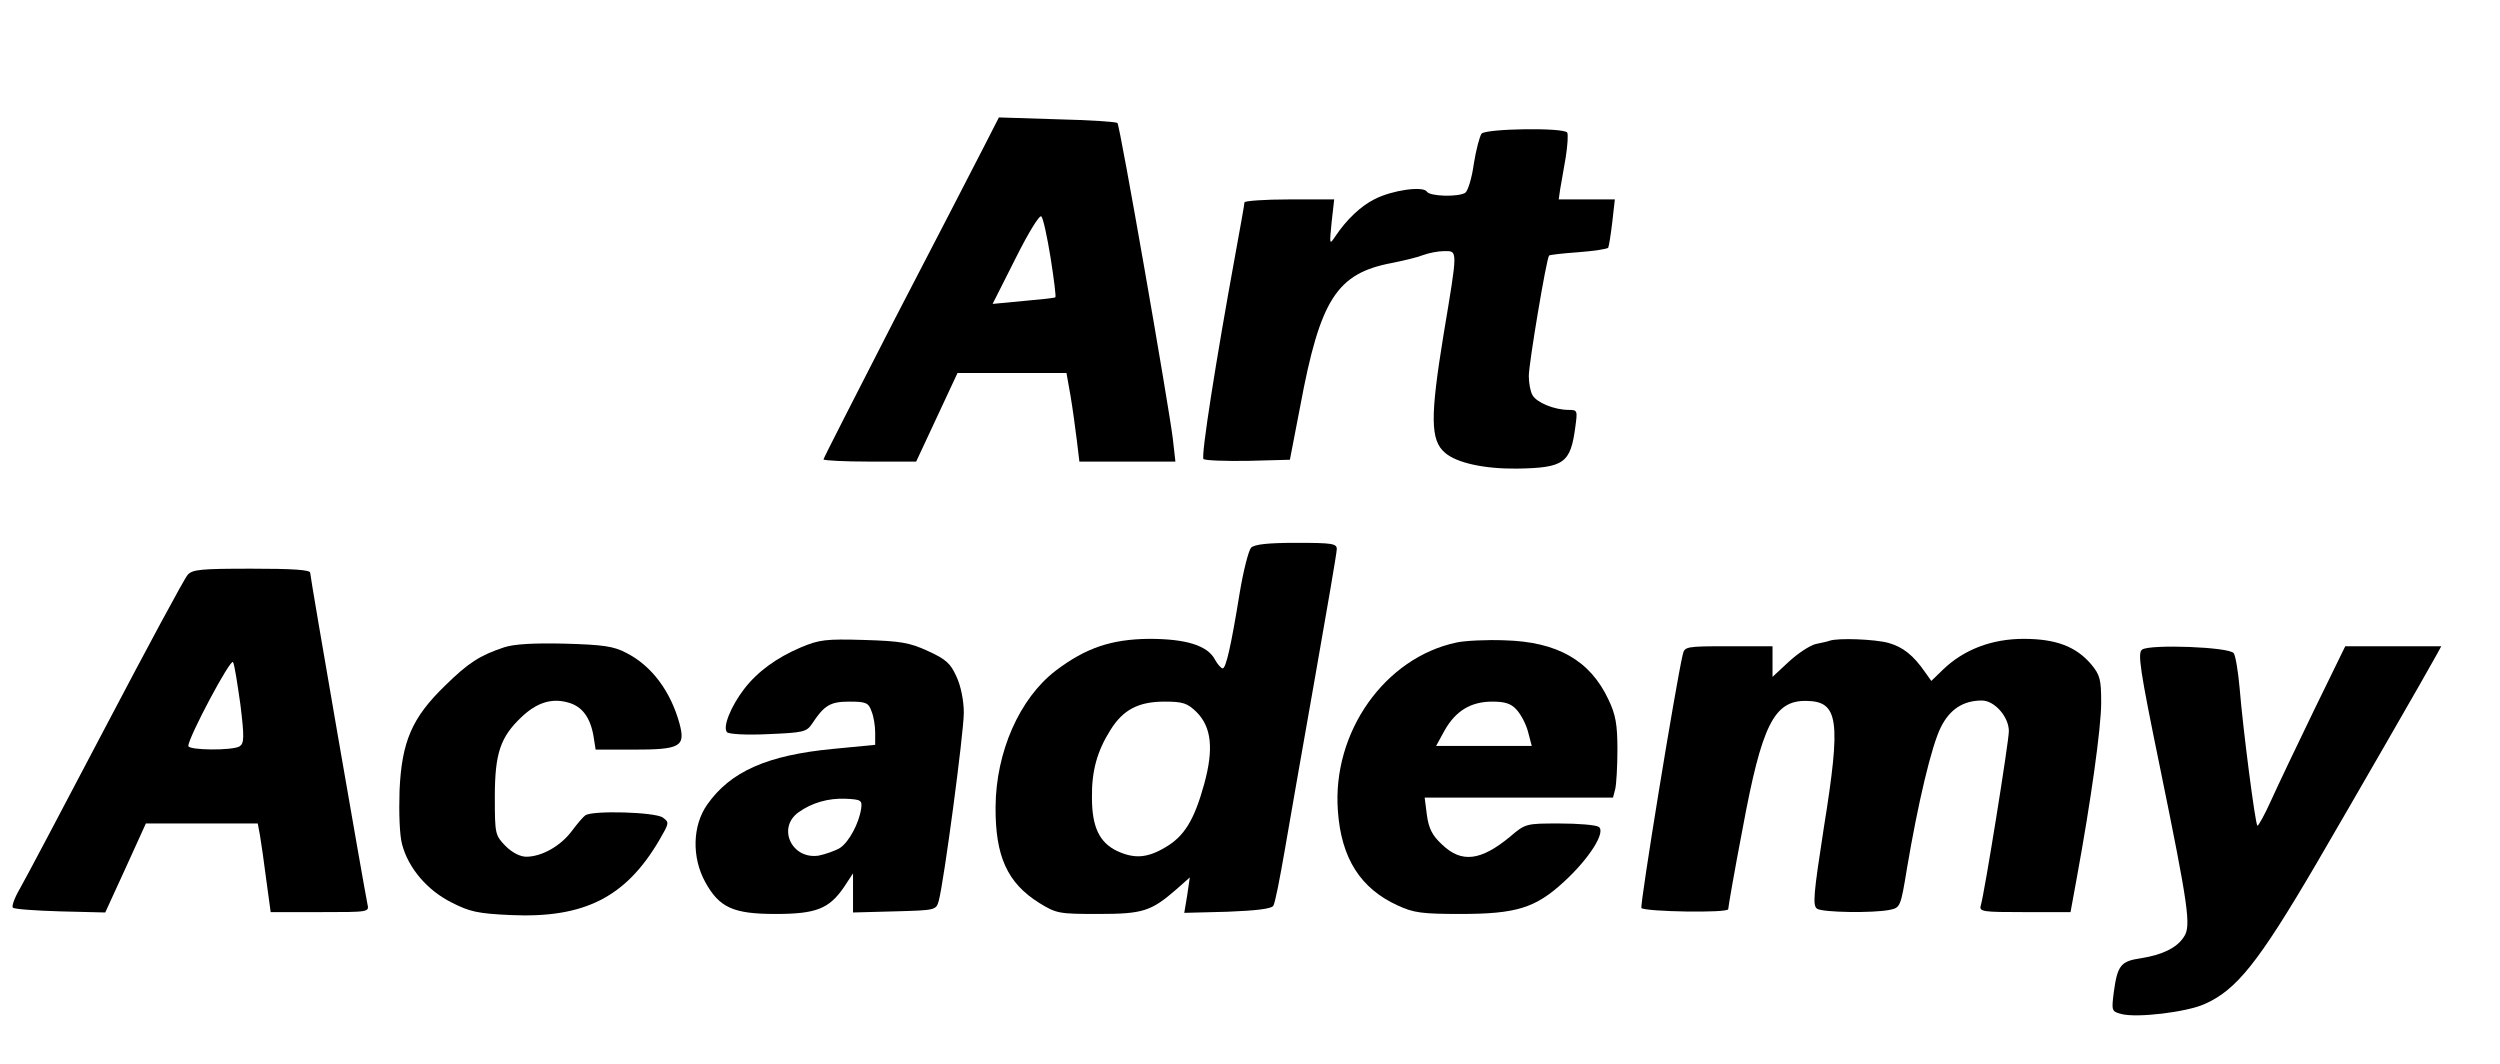 <?xml version="1.0" standalone="no"?>
<!DOCTYPE svg PUBLIC "-//W3C//DTD SVG 20010904//EN"
 "http://www.w3.org/TR/2001/REC-SVG-20010904/DTD/svg10.dtd">
<svg version="1.0" xmlns="http://www.w3.org/2000/svg"
 width="677pt" height="288pt" viewBox="0 0 677 288"
 preserveAspectRatio="xMidYMid meet">

<g transform="translate(0,288) scale(0.1,-0.1)"
fill="#000000" stroke="none">
<path d="M2660 2474 c-25 -49 -132 -256 -238 -460 -105 -205 -192 -375 -192
-378 0 -3 56 -6 125 -6 l126 0 56 120 56 120 148 0 147 0 11 -62 c6 -35 13
-89 17 -120 l7 -58 130 0 130 0 -7 62 c-11 90 -143 848 -150 855 -3 3 -76 8
-163 10 l-158 5 -45 -88z m185 -292 c9 -57 15 -105 13 -107 -2 -2 -40 -6 -86
-10 l-84 -8 62 123 c35 70 65 119 70 114 5 -5 16 -56 25 -112z"/>
<path d="M4012 2518 c-5 -7 -15 -44 -21 -82 -5 -38 -16 -73 -23 -78 -19 -12
-96 -10 -104 3 -10 16 -94 4 -141 -20 -38 -19 -76 -55 -107 -101 -16 -24 -16
-23 -10 38 l7 62 -122 0 c-66 0 -121 -4 -121 -8 0 -5 -12 -71 -26 -148 -51
-279 -92 -539 -85 -547 4 -4 59 -6 121 -5 l113 3 28 145 c54 290 99 360 249
388 30 6 68 15 83 21 16 6 42 11 58 11 37 0 37 7 -2 -227 -36 -221 -36 -285 4
-319 32 -28 108 -44 195 -43 128 2 145 15 158 113 6 44 6 46 -18 46 -39 0 -87
20 -98 40 -6 10 -10 34 -10 52 0 33 48 320 55 326 2 2 37 6 79 9 42 3 78 9 81
12 2 4 7 35 11 69 l7 62 -76 0 -76 0 4 28 c3 15 9 53 15 86 5 32 7 62 4 67 -9
14 -220 11 -232 -3z"/>
<path d="M3388 1397 c-7 -8 -21 -63 -31 -123 -23 -142 -37 -204 -46 -204 -4 0
-14 11 -21 24 -20 38 -78 56 -178 56 -102 -1 -171 -24 -253 -86 -98 -75 -162
-220 -163 -369 -1 -134 32 -206 118 -260 47 -29 54 -30 160 -30 121 0 143 7
212 67 l36 32 -7 -48 -8 -48 117 3 c78 3 119 8 124 16 5 7 18 75 31 150 13 76
50 287 82 468 32 182 59 338 59 348 0 15 -12 17 -109 17 -78 0 -113 -4 -123
-13z m-148 -445 c41 -41 47 -100 21 -195 -27 -98 -54 -142 -106 -172 -49 -29
-84 -31 -131 -9 -47 23 -67 65 -67 144 -1 72 14 126 50 183 34 55 76 77 146
77 51 0 62 -4 87 -28z"/>
<path d="M508 1323 c-9 -10 -109 -196 -223 -413 -114 -217 -218 -414 -232
-438 -14 -24 -22 -47 -18 -50 4 -4 61 -8 128 -10 l122 -3 55 120 55 121 151 0
152 0 6 -32 c3 -18 11 -72 17 -120 l12 -88 134 0 c133 0 133 0 128 22 -8 38
-155 885 -155 897 0 8 -49 11 -158 11 -139 0 -161 -2 -174 -17z m143 -351 c11
-89 10 -105 -2 -113 -19 -12 -139 -11 -139 1 0 23 115 239 121 227 4 -6 12
-59 20 -115z"/>
<path d="M2169 1127 c-66 -28 -118 -66 -154 -113 -36 -47 -59 -104 -46 -117 5
-5 52 -8 112 -5 95 4 103 6 118 28 33 50 49 60 101 60 45 0 52 -3 60 -26 6
-14 10 -40 10 -58 l0 -33 -114 -11 c-178 -17 -278 -61 -341 -151 -40 -57 -42
-143 -5 -210 38 -69 76 -86 190 -86 110 0 145 14 185 72 l25 38 0 -53 0 -53
112 3 c110 3 113 3 120 28 14 50 68 456 68 510 0 32 -8 73 -20 98 -16 36 -29
47 -77 69 -50 23 -74 27 -173 30 -103 3 -121 1 -171 -20z m163 -437 c-6 -40
-33 -90 -57 -106 -13 -8 -39 -17 -58 -21 -73 -11 -113 75 -55 117 36 26 81 39
128 37 42 -2 45 -4 42 -27z"/>
<path d="M3944 1140 c-194 -41 -337 -243 -321 -456 9 -128 61 -210 162 -256
43 -20 66 -23 170 -23 151 0 203 16 280 87 69 63 115 136 94 149 -8 5 -55 9
-106 9 -90 0 -92 0 -134 -36 -79 -65 -131 -72 -184 -21 -26 24 -36 43 -41 80
l-6 47 255 0 255 0 6 23 c3 12 6 60 6 107 0 69 -5 95 -24 135 -50 107 -139
157 -281 161 -49 2 -109 -1 -131 -6z m163 -182 c12 -13 26 -40 31 -60 l10 -38
-129 0 -130 0 23 42 c30 53 71 78 129 78 34 0 51 -5 66 -22z"/>
<path d="M4955 1145 c-5 -2 -23 -6 -38 -9 -16 -4 -48 -25 -73 -48 l-44 -41 0
42 0 41 -119 0 c-115 0 -119 -1 -124 -22 -19 -80 -117 -681 -112 -687 11 -10
235 -14 235 -3 0 5 17 104 39 218 52 281 85 347 172 346 88 -1 95 -51 48 -343
-28 -181 -31 -212 -18 -220 16 -10 150 -12 196 -3 29 6 30 8 47 112 30 178 67
334 92 383 24 48 60 72 111 72 34 0 73 -44 73 -83 0 -28 -66 -439 -76 -472 -5
-17 5 -18 119 -18 l124 0 17 93 c38 207 66 406 66 474 0 63 -3 75 -27 104 -41
48 -95 69 -183 69 -86 0 -162 -29 -218 -83 l-32 -31 -17 24 c-32 46 -60 68
-99 79 -36 10 -136 14 -159 6z"/>
<path d="M1365 1127 c-66 -22 -97 -42 -160 -104 -90 -87 -117 -152 -123 -283
-2 -62 0 -122 7 -147 17 -64 68 -124 134 -157 49 -25 71 -30 160 -34 199 -9
312 48 403 204 26 45 27 47 9 60 -20 15 -191 20 -210 6 -6 -4 -22 -23 -37 -43
-30 -40 -81 -69 -123 -69 -16 0 -38 11 -56 29 -28 29 -29 32 -29 133 0 118 15
162 72 216 41 39 81 52 125 40 39 -10 61 -40 70 -90 l6 -38 101 0 c129 0 143
8 126 71 -24 87 -75 156 -144 191 -34 18 -62 22 -166 25 -84 2 -138 -1 -165
-10z"/>
<path d="M5801 1121 c-13 -8 -6 -55 47 -313 79 -386 86 -436 66 -465 -19 -30
-59 -49 -117 -58 -54 -8 -63 -19 -73 -93 -6 -49 -6 -51 21 -58 42 -11 176 5
225 27 86 38 145 111 302 379 87 149 305 527 327 568 l12 22 -130 0 -130 0
-84 -172 c-46 -95 -99 -206 -117 -246 -18 -40 -35 -70 -37 -68 -6 6 -39 262
-48 372 -4 45 -11 88 -16 95 -10 17 -226 25 -248 10z"/>
</g>
</svg>
